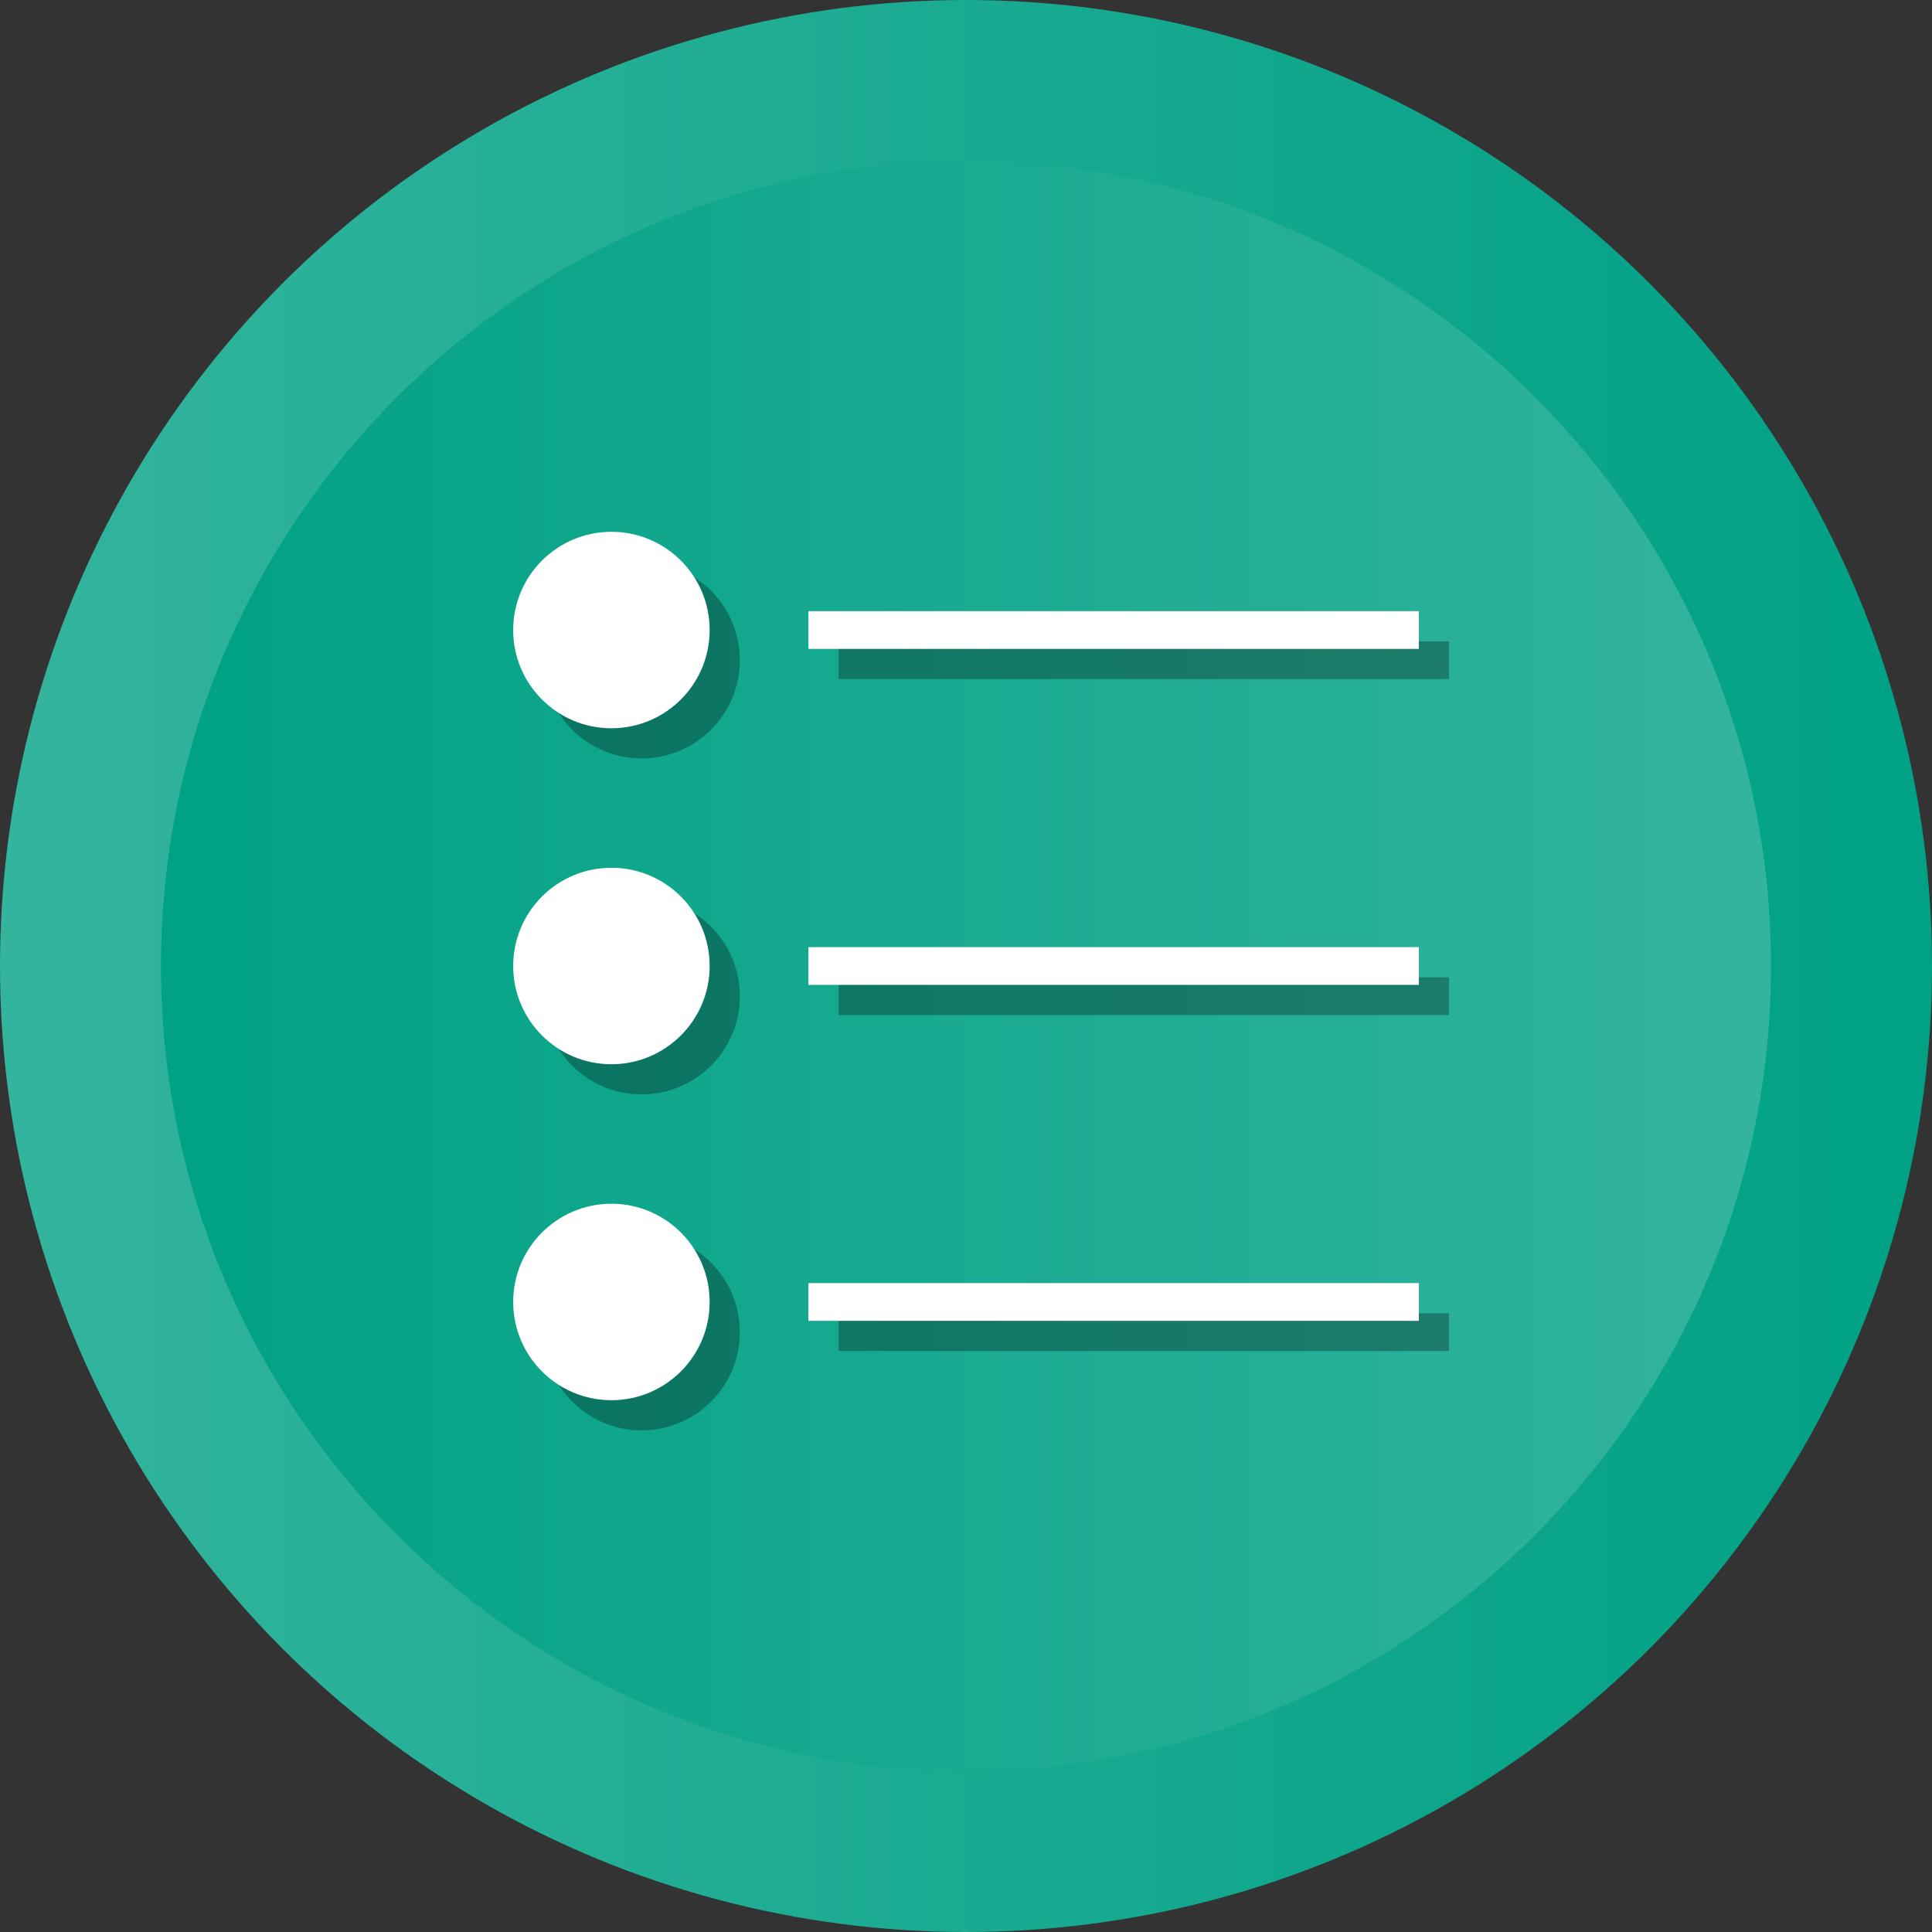 <?xml version="1.0" ?><svg enable-background="new 0 0 512 512" id="Layer_1" version="1.1" viewBox="0 0 512 512" xml:space="preserve" xmlns="http://www.w3.org/2000/svg" xmlns:xlink="http://www.w3.org/1999/xlink"><rect x="0" y="0" width="512" height="512" fill="#333333" stroke="none"/><g><g><linearGradient gradientUnits="userSpaceOnUse" id="SVGID_1_" x1="-0" x2="512" y1="256" y2="256"><stop offset="0" style="stop-color:#33B49D"/><stop offset="1" style="stop-color:#00A185"/></linearGradient><circle cx="256" cy="256" fill="url(#SVGID_1_)" r="256"/><linearGradient gradientUnits="userSpaceOnUse" id="SVGID_2_" x1="42.667" x2="469.333" y1="256.001" y2="256.001"><stop offset="0" style="stop-color:#00A185"/><stop offset="1" style="stop-color:#33B49D"/></linearGradient><path d="M256,469.334c-117.632,0-213.333-95.702-213.333-213.333    c0-117.631,95.702-213.333,213.333-213.333c117.636,0,213.333,95.702,213.333,213.333    C469.333,373.631,373.636,469.334,256,469.334z" fill="url(#SVGID_2_)"/></g><g><circle cx="170.032" cy="174.965" opacity="0.3" r="26.032"/><rect height="10" opacity="0.3" width="161.755" x="222.244" y="169.965"/><circle cx="170.032" cy="264" opacity="0.3" r="26.032"/><rect height="10" opacity="0.3" width="161.755" x="222.244" y="259.001"/><circle cx="170.032" cy="353.035" opacity="0.3" r="26.032"/><rect height="10" opacity="0.3" width="161.755" x="222.244" y="348.034"/></g><g><circle cx="162.032" cy="166.965" fill="#FFFFFF" r="26.032"/><rect fill="#FFFFFF" height="10" width="161.755" x="214.244" y="161.965"/><circle cx="162.032" cy="256" fill="#FFFFFF" r="26.032"/><rect fill="#FFFFFF" height="10" width="161.755" x="214.244" y="251.001"/><circle cx="162.032" cy="345.035" fill="#FFFFFF" r="26.032"/><rect fill="#FFFFFF" height="10" width="161.755" x="214.244" y="340.034"/></g></g></svg>